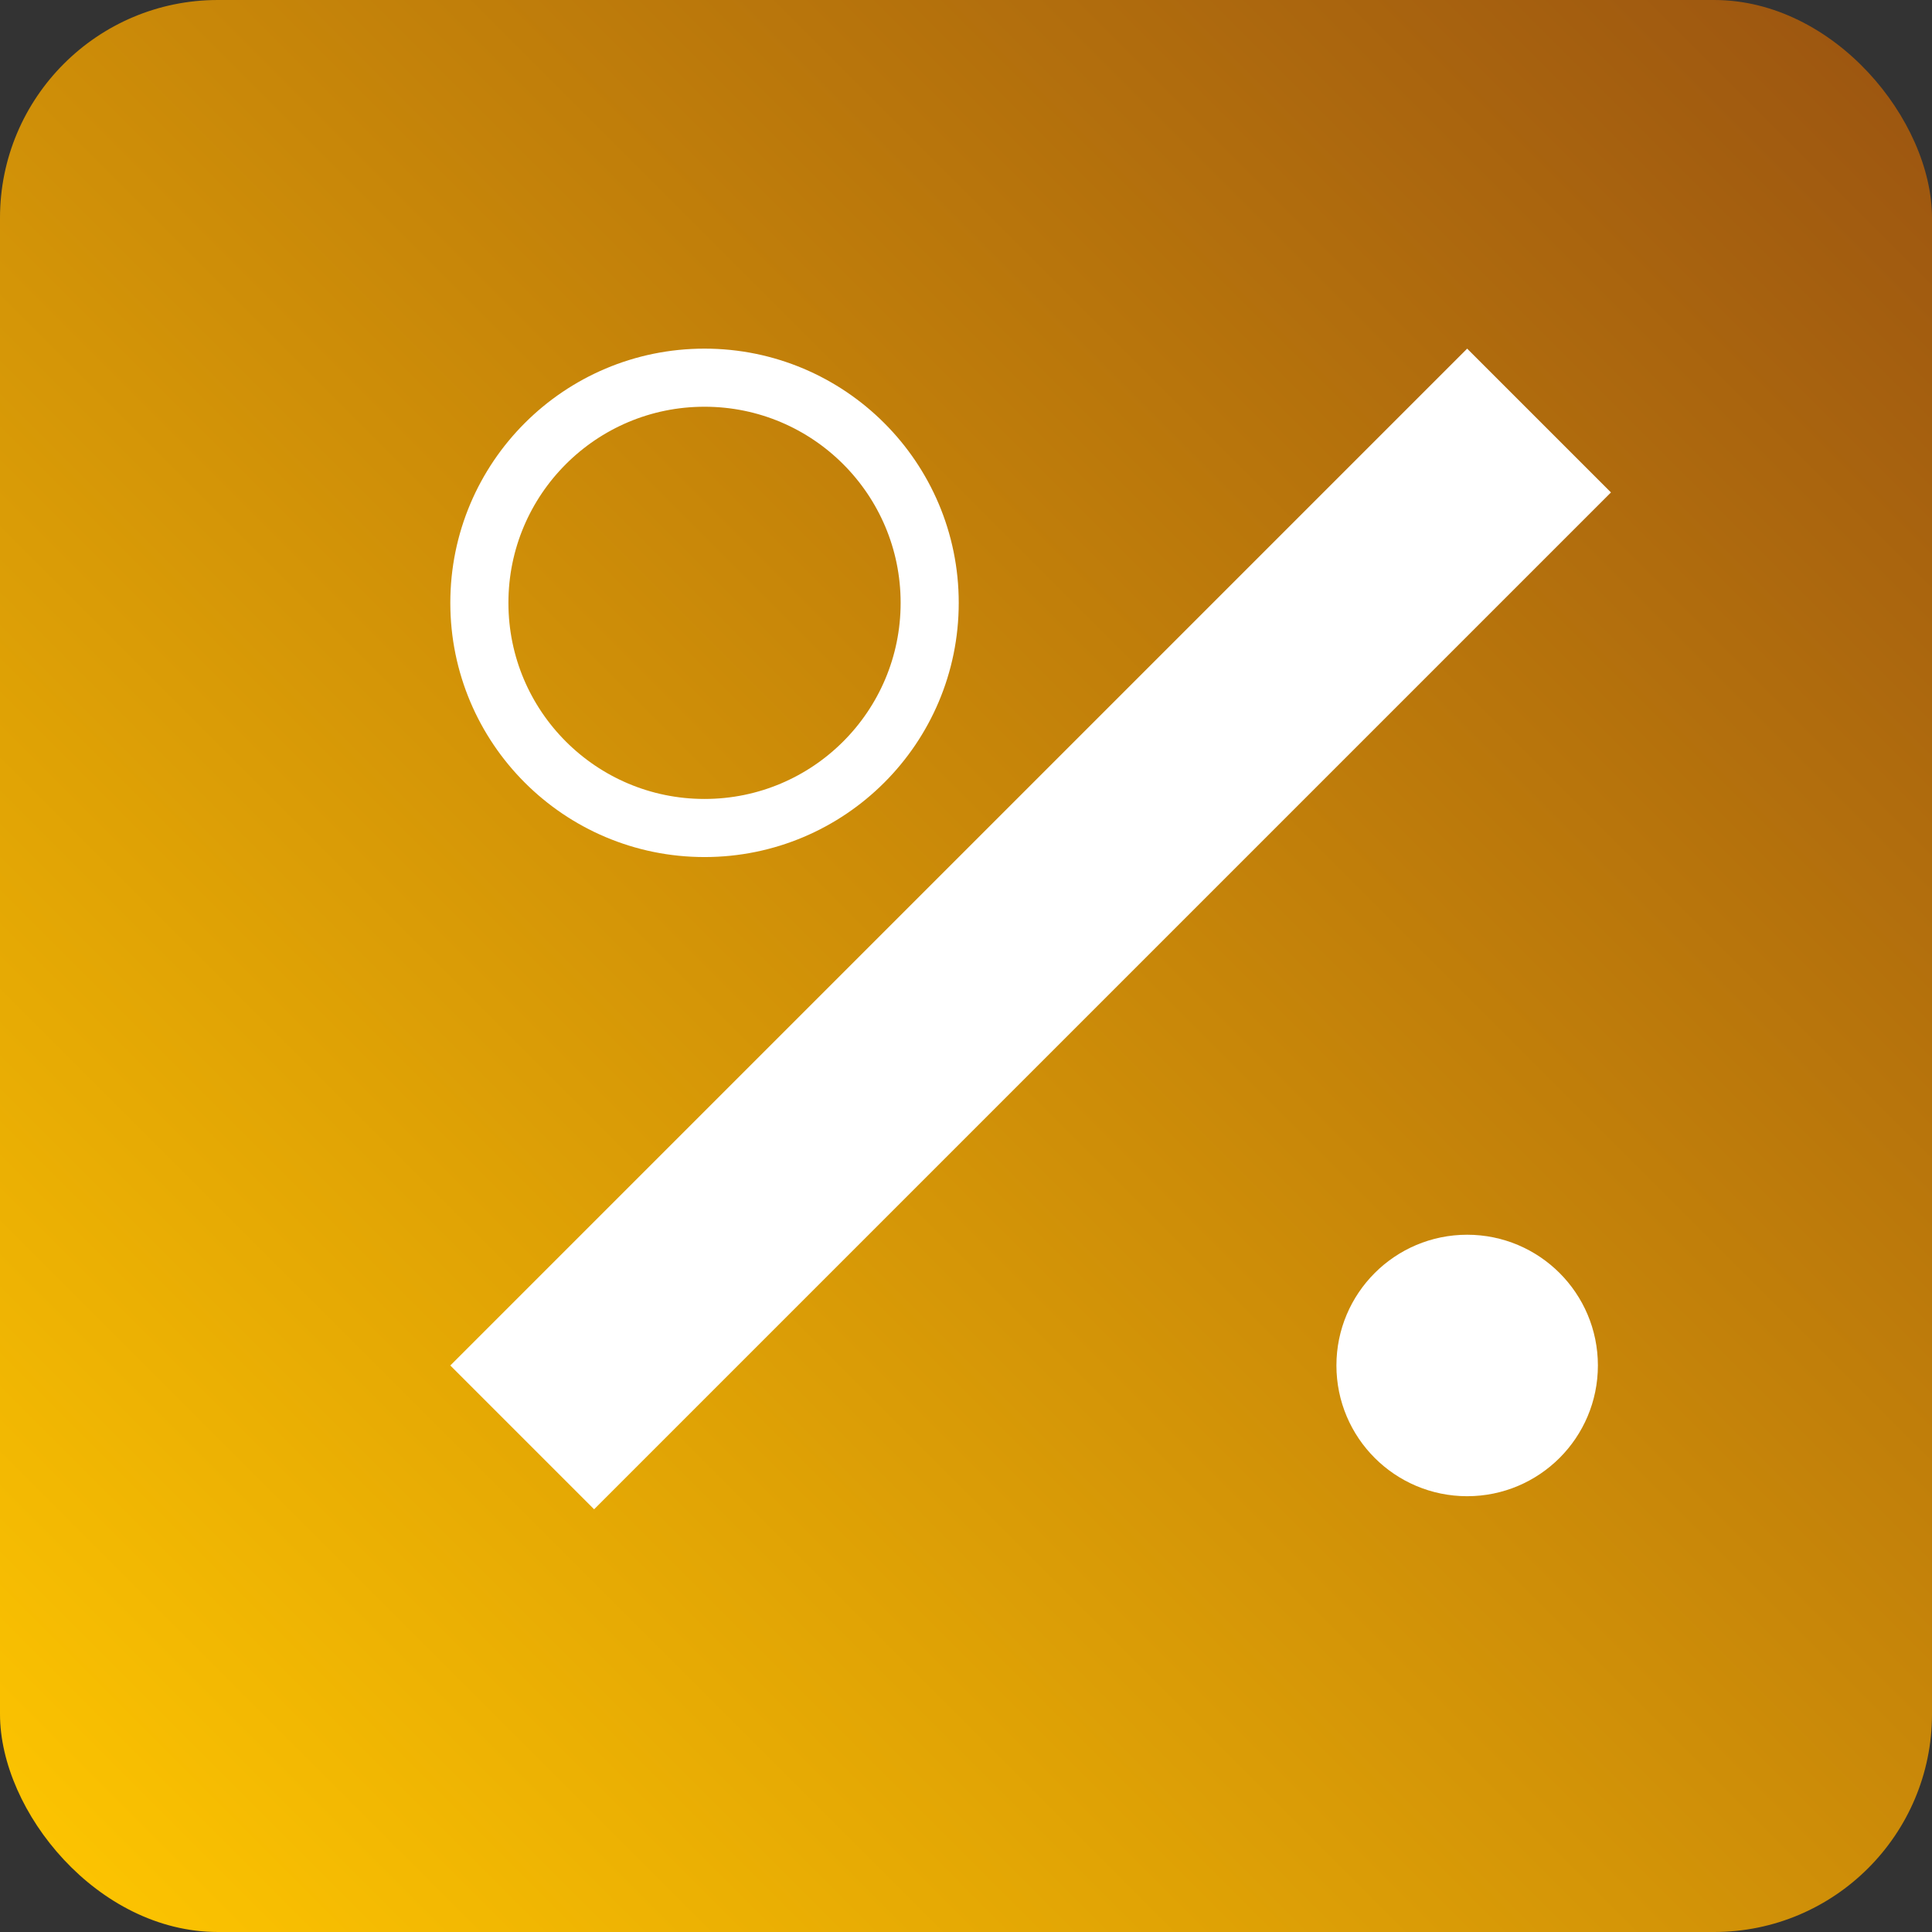 <svg width="133" height="133" viewBox="0 0 133 133" fill="none" xmlns="http://www.w3.org/2000/svg">
<rect x="0" y="0" width="133" height="133" fill="#333333" stroke="none"/>
<rect width="133" height="133" rx="15" fill="url(#paint0_linear_27_3)"/>
<line x1="105.95" y1="28.95" x2="35.95" y2="98.95" stroke="white" stroke-width="14"/>
<circle cx="48.5" cy="41.5" r="15.5" stroke="white" stroke-width="4"/>
<circle cx="101" cy="94" r="7" fill="white" stroke="white" stroke-width="4"/>
<defs>
<linearGradient id="paint0_linear_27_3" x1="133" y1="3.96371e-06" x2="-3.96371e-06" y2="133" gradientUnits="userSpaceOnUse">
<stop stop-color="#9A5311"/>
<stop offset="0.452" stop-color="#C88709"/>
<stop offset="1" stop-color="#FFC700"/>
</linearGradient>
</defs>
</svg>
